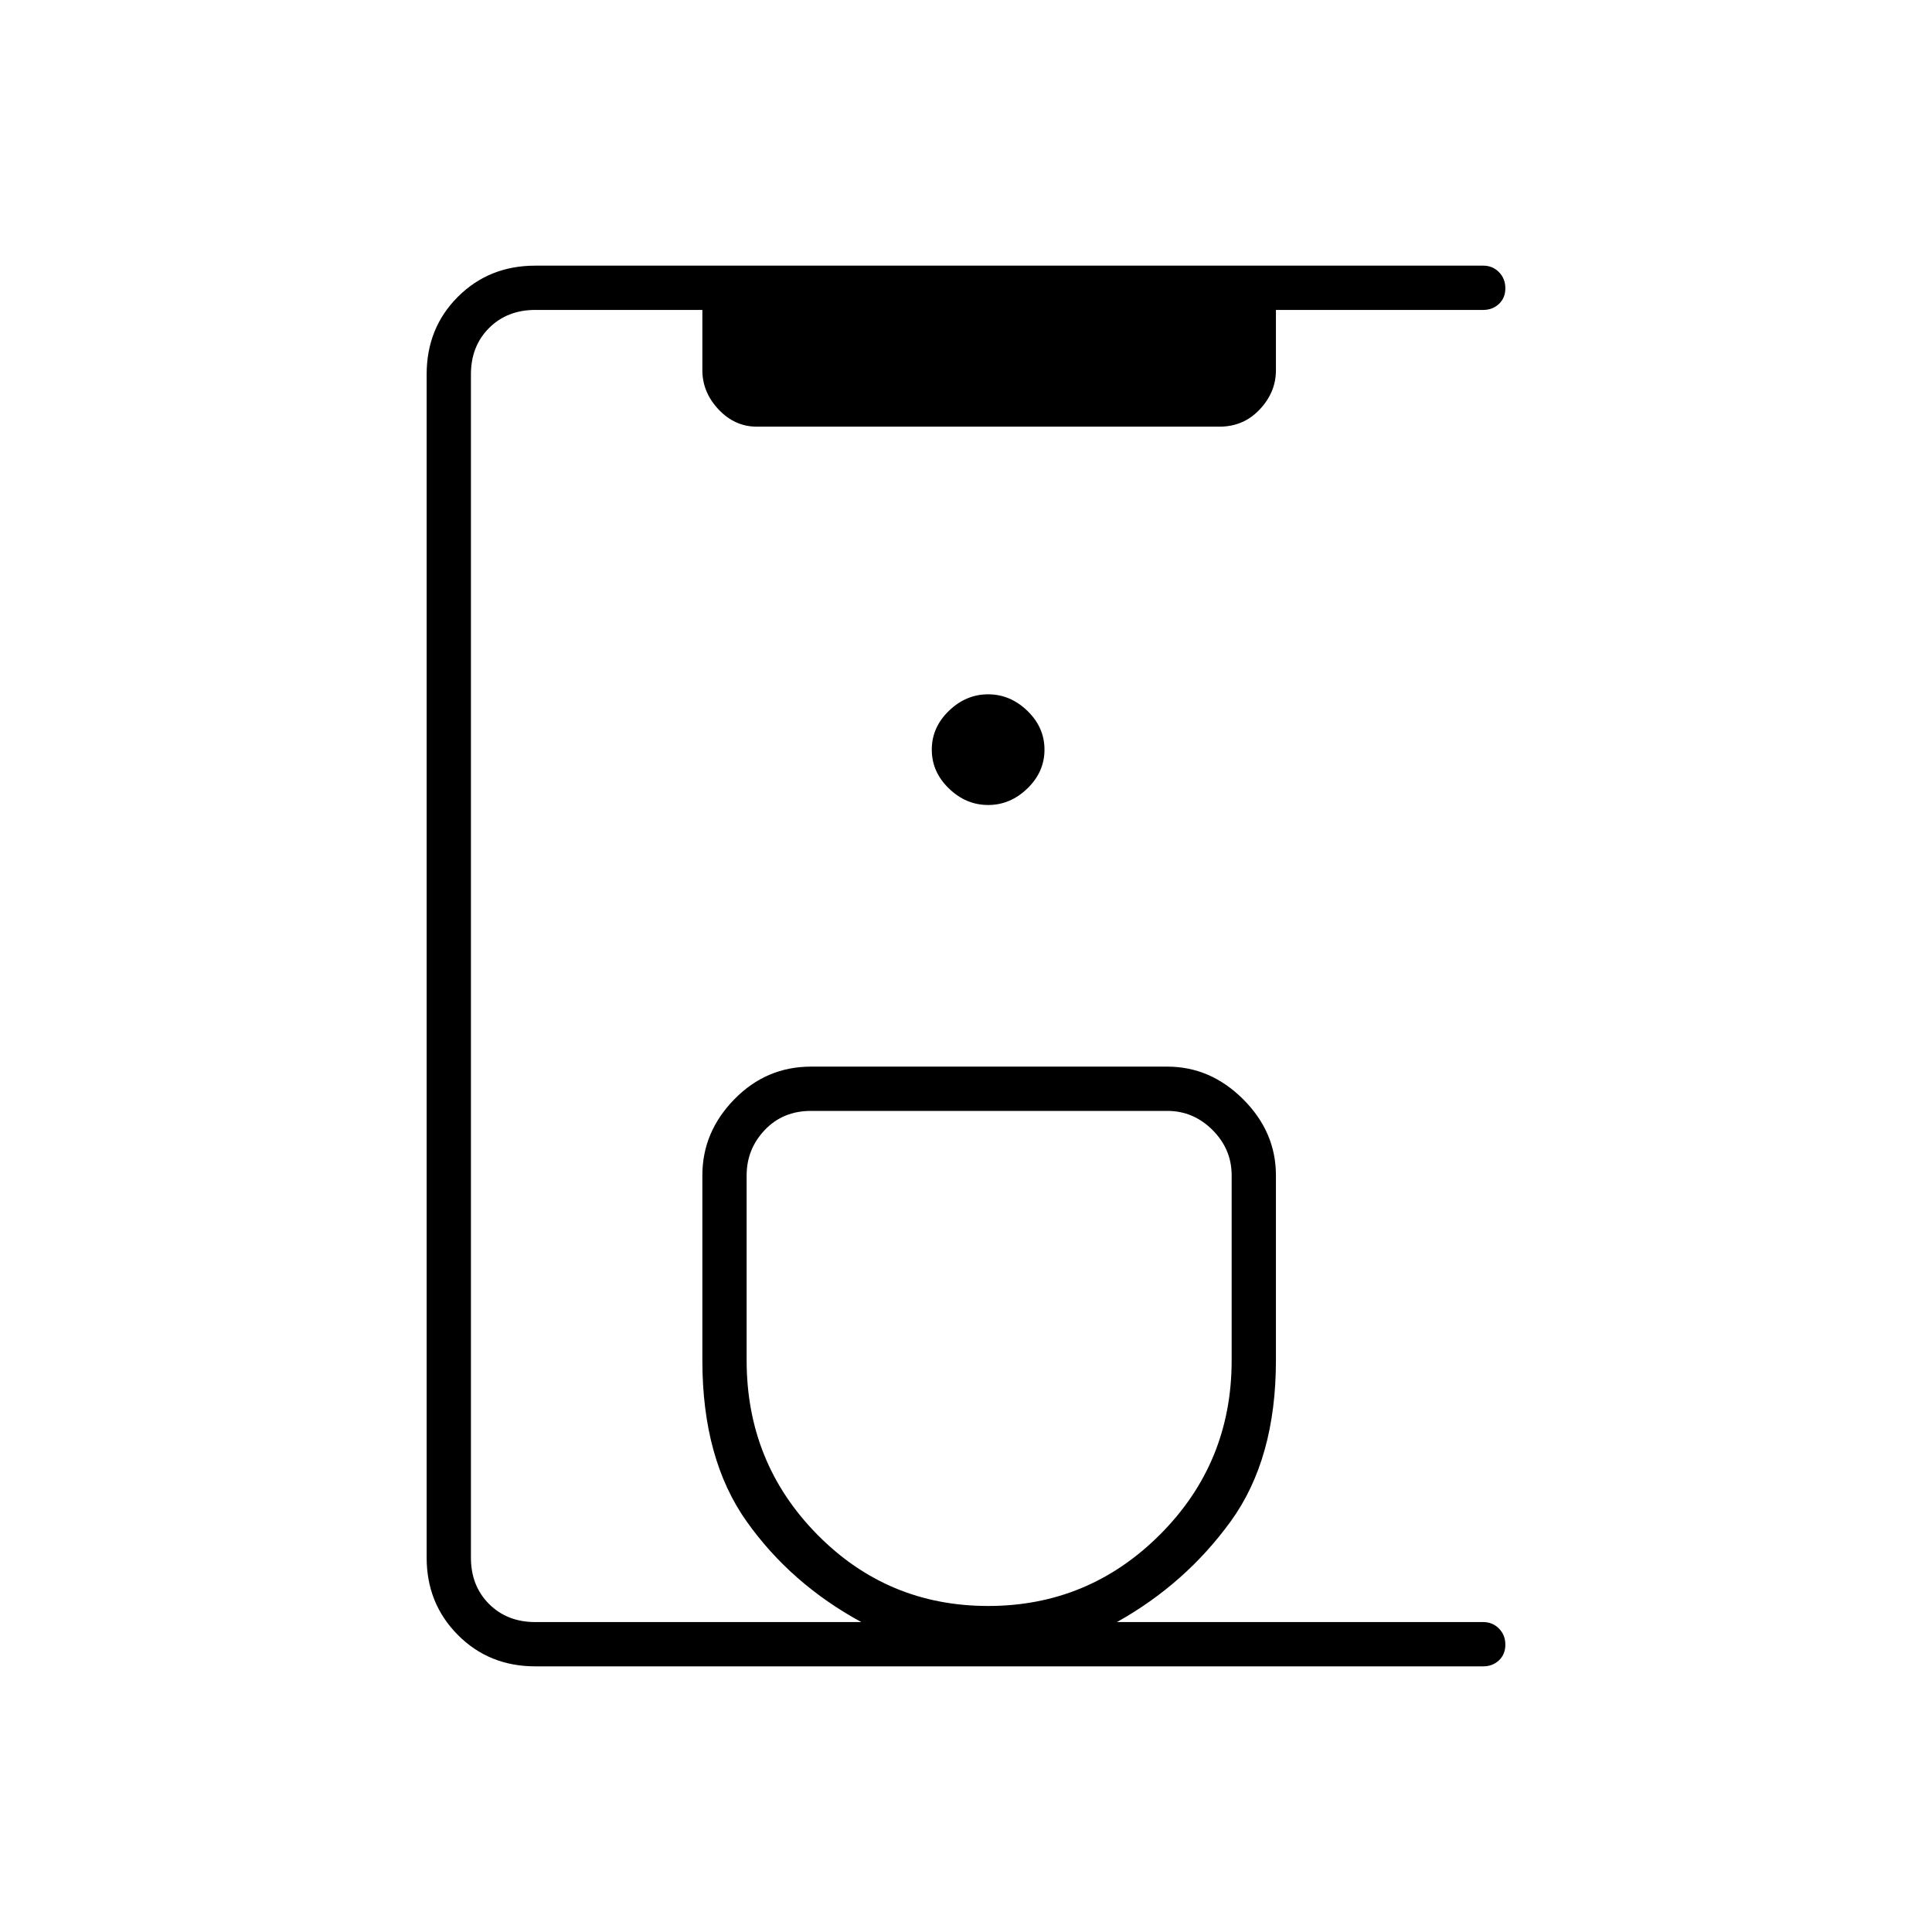 <svg xmlns="http://www.w3.org/2000/svg" width="48" height="48" viewBox="0 -960 960 960"><path d="M266-132q-23 0-38.5-15.613Q212-163.225 212-186v-588q0-23 15.5-38.5T266-828h471q4.675 0 7.838 3.228 3.162 3.228 3.162 8T744.838-809q-3.163 3-7.838 3H634v30q0 10.9-8.05 19.45Q617.9-748 606-748H376q-10.9 0-18.95-8.55Q349-765.1 349-776v-30h-83q-14 0-23 9t-9 23v588q0 14 9 23t23 9h162q-35-19-57-50t-22-80v-92q0-21.5 15.862-37.75Q380.725-430 403-430h177q21.5 0 37.75 16.25T634-376v92q0 49-22.5 80T555-154h182q4.675 0 7.838 3.228 3.162 3.228 3.162 8T744.838-135q-3.163 3-7.838 3H266Zm225-30q50 0 85.5-35.583Q612-233.167 612-284v-92q0-13-9.5-22.5T580-408H403q-14 0-23 9.5t-9 22.5v92q0 50.833 35 86.417Q441-162 491-162Zm0-398q11 0 19.5-8.213 8.5-8.212 8.5-19.287t-8.5-19.287Q502-615 491-615t-19.5 8.213q-8.5 8.212-8.5 19.287t8.5 19.287Q480-560 491-560Zm0 152Z"/></svg>